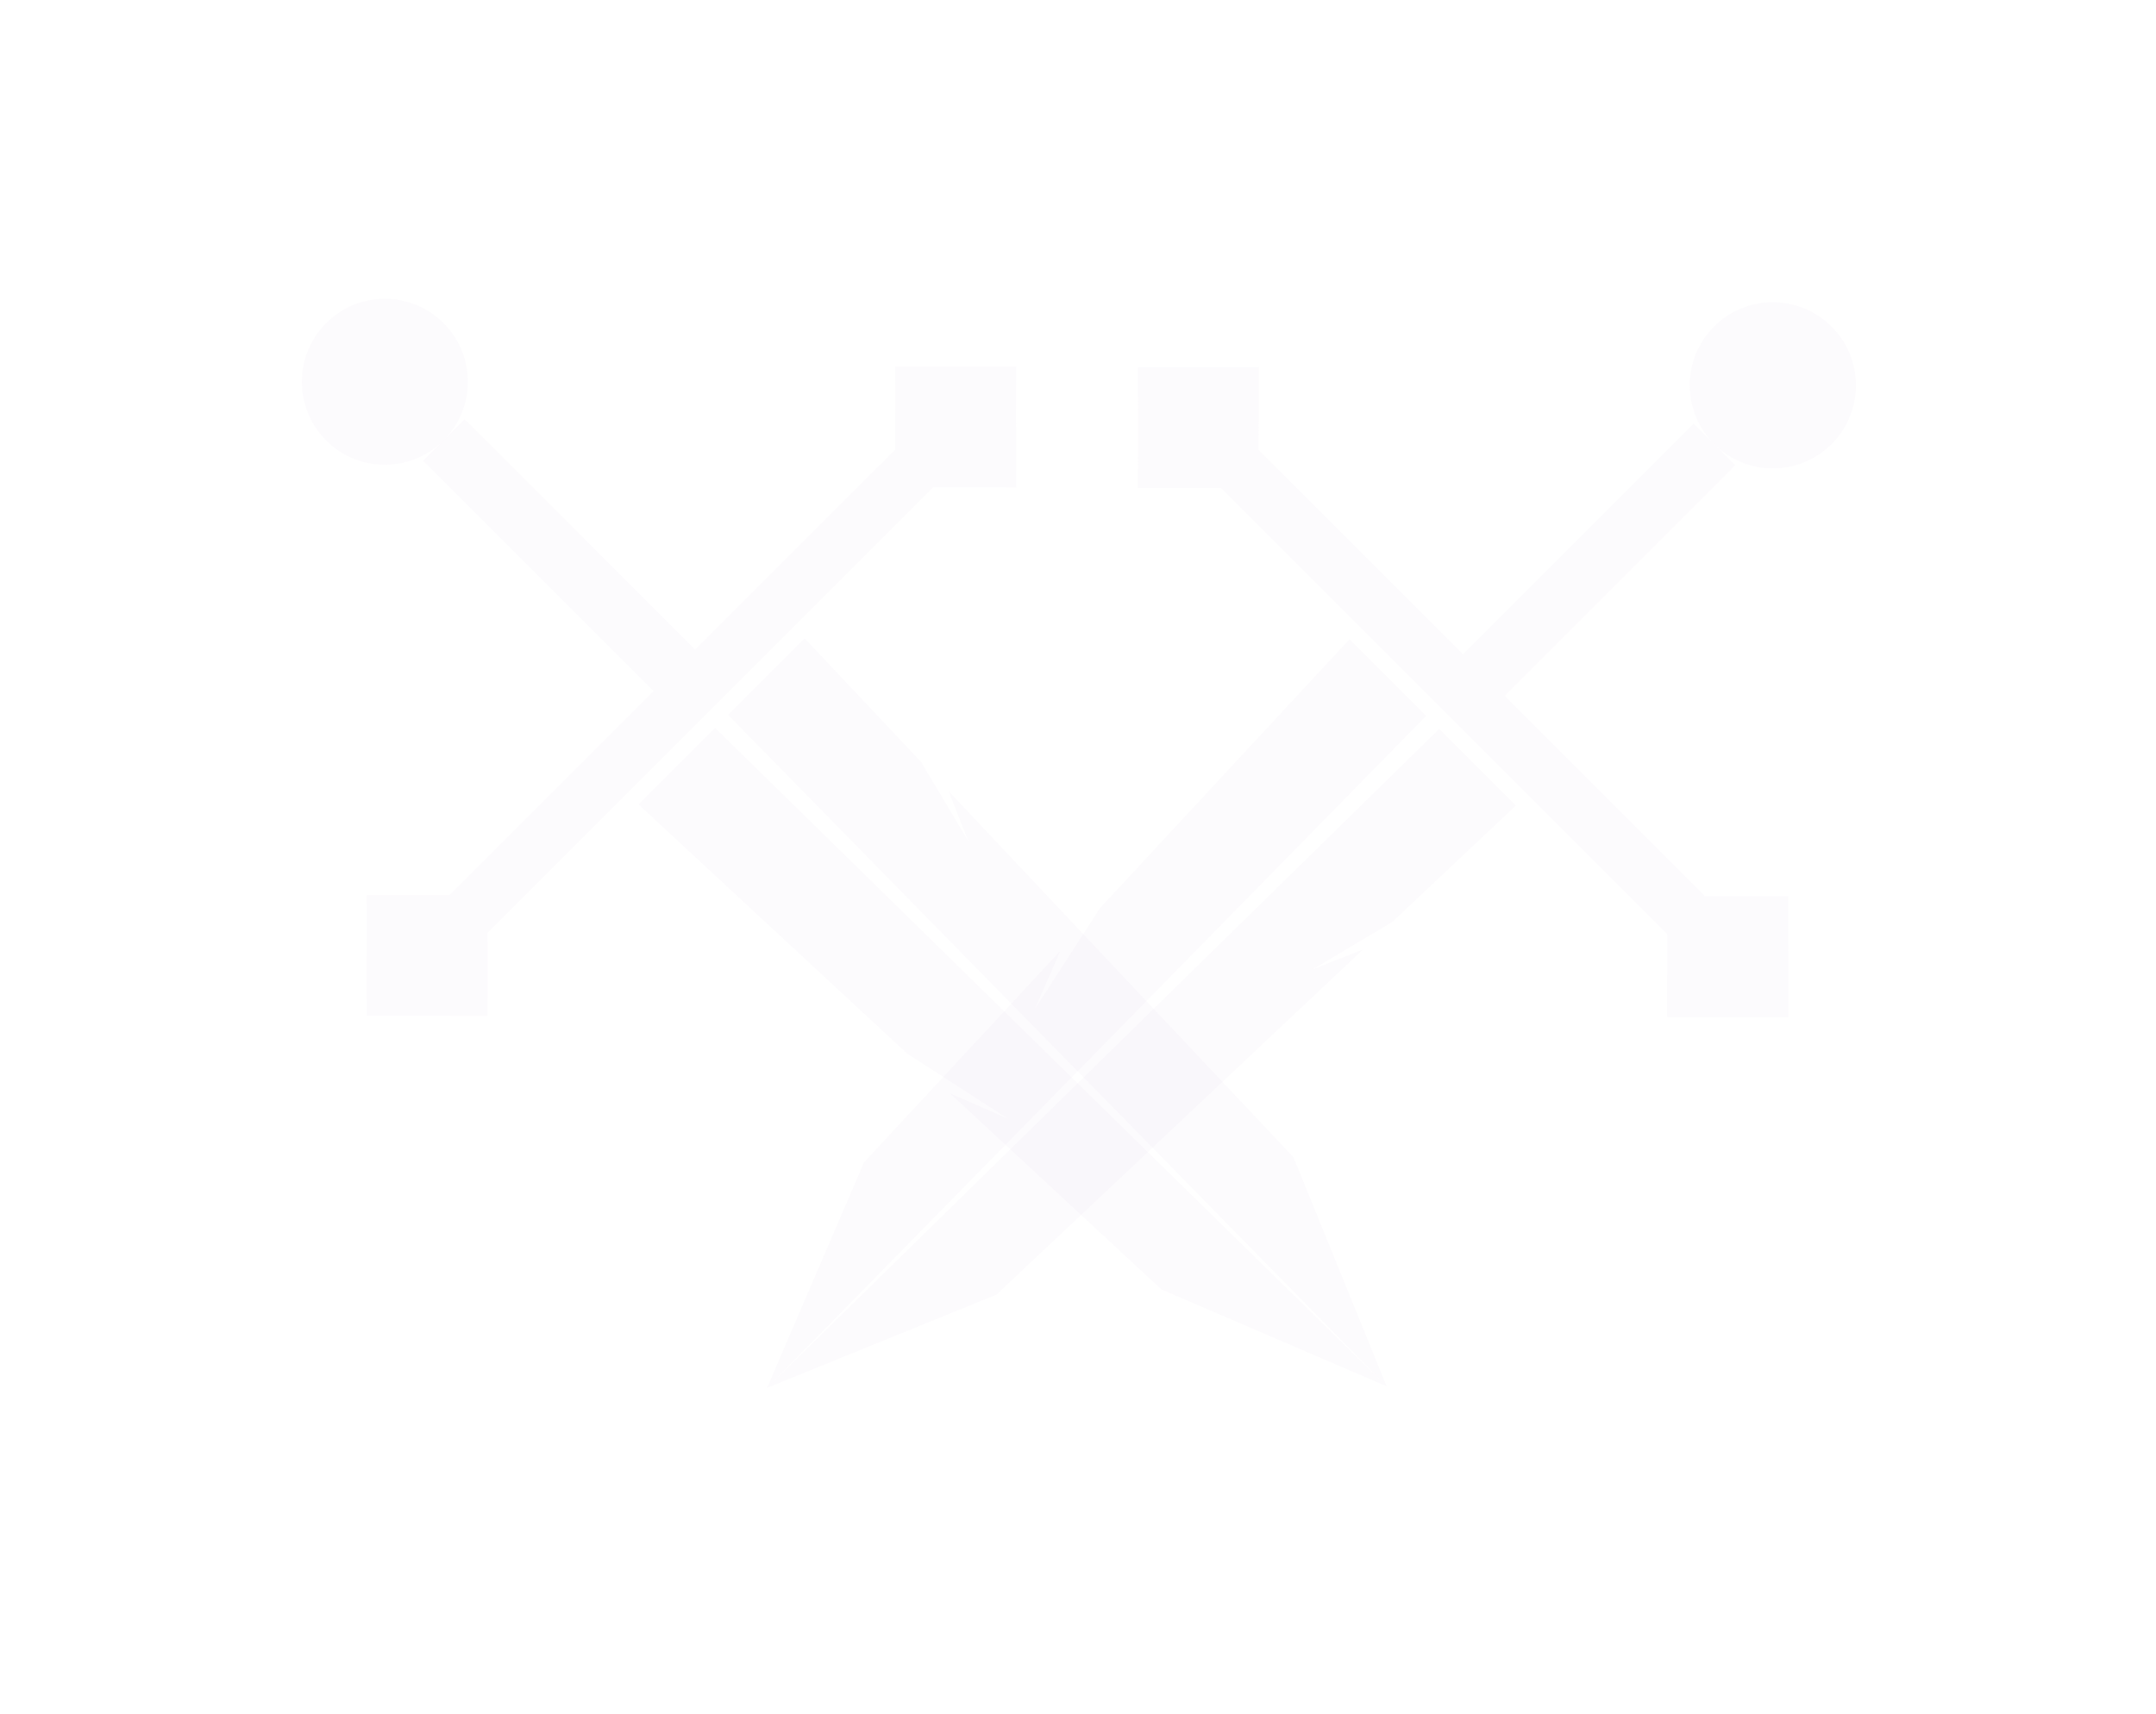 <svg width="1249" height="993" viewBox="0 0 1249 993" fill="none" xmlns="http://www.w3.org/2000/svg">
<g opacity="0.1">
<path d="M446.783 801.8L833.789 422.359L878.197 466.766L806.479 534.308L760.579 561.653L789.572 550.231L577.225 750.213L444.385 804.194L500.557 673.545L614.239 551.008L599.553 584.601L637.318 526.131L781.813 370.383L826.224 414.794L446.783 801.8ZM871.631 403.235L987.729 519.333L1035.93 519.326L1035.92 589.431L965.814 589.439L965.819 541.243L707.337 282.761L659.141 282.766L659.148 212.661L729.253 212.653L729.247 260.851L847.536 379.139L981.189 245.486L1005.28 269.582L871.631 403.235ZM833.789 422.359L826.224 414.794L826.226 414.793L833.791 422.357L833.789 422.359ZM1061.05 189.244C1079.86 208.048 1079.87 238.526 1061.07 257.319C1042.28 276.111 1011.8 276.101 992.999 257.297C974.195 238.493 974.186 208.015 992.979 189.223C1011.77 170.431 1042.25 170.44 1061.05 189.244Z" fill="#E2D3EA"/>
</g>
<g opacity="0.1">
<path d="M800.881 800.879L421.823 414.269L466.162 369.93L533.636 441.574L560.958 487.422L549.543 458.464L749.325 670.59L803.273 803.273L672.776 747.138L550.367 633.569L583.921 648.246L525.517 610.515L369.929 466.162L414.271 421.821L800.881 800.879ZM402.714 376.469L518.63 260.553L518.612 212.418L588.626 212.445L588.653 282.459L540.518 282.441L282.441 540.518L282.459 588.653L212.445 588.626L212.418 518.612L260.553 518.63L378.656 400.527L245.14 267.01L269.197 242.953L402.714 376.469ZM421.823 414.269L414.271 421.821L414.269 421.82L421.822 414.267L421.823 414.269ZM188.947 187.233C207.722 168.459 238.161 168.457 256.935 187.231C275.708 206.004 275.707 236.443 256.932 255.218C238.157 273.992 207.719 273.993 188.945 255.22C170.172 236.447 170.173 206.008 188.947 187.233Z" fill="#E2D3EA"/>
</g>
</svg>
